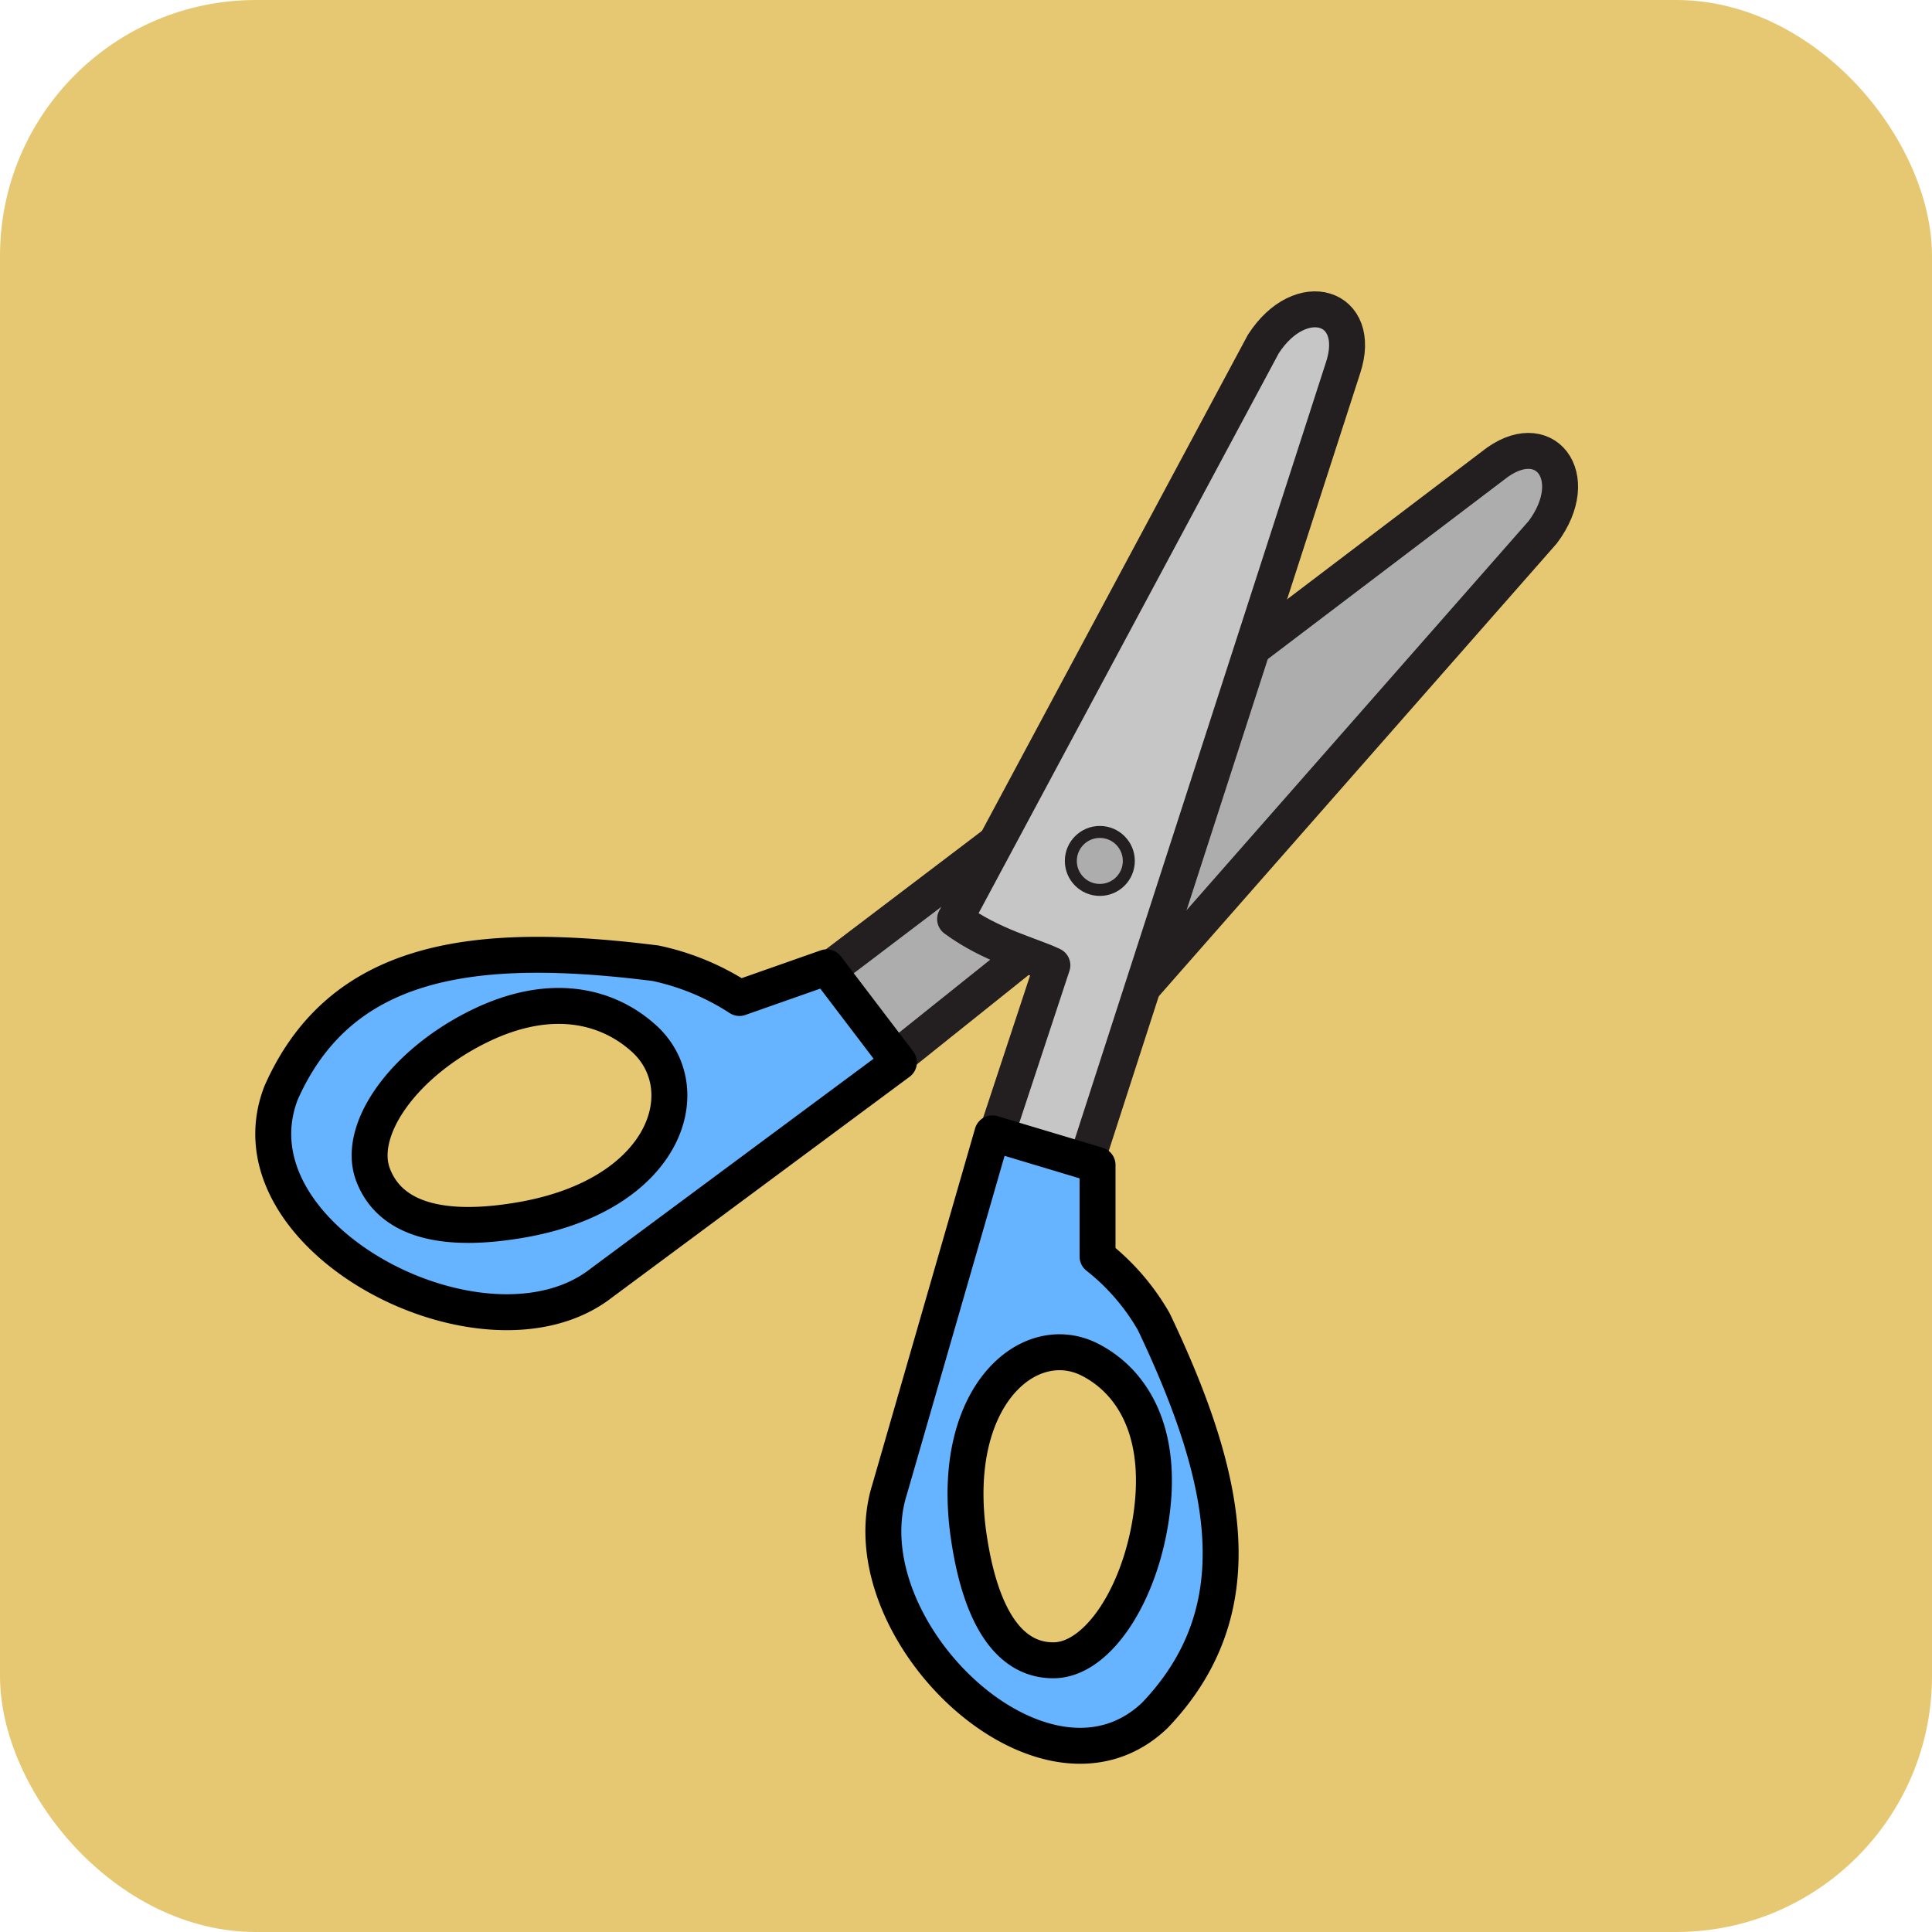 <?xml-stylesheet type="text/css" href="svg.css" ?>
<svg id="weapons" xmlns="http://www.w3.org/2000/svg" viewBox="0 0 161.26 161.26"><g id="scissors"><rect width="161.26" height="161.26" rx="21.36" fill="#e6c873"/><path d="M551.28,748.11l55.61-42.2c4.27-3.43,7.65.89,4.16,5.55l-35.94,40.89c-3.13-2-5.12-5-6.46-6.26l-12,9.6Z" transform="translate(-482.28 -667.04)" fill="#adadad" stroke="#231f20" stroke-linejoin="round" stroke-width="3"/><path d="M551.28,747.78,544,750.34a20.72,20.72,0,0,0-7-2.9c-15.12-1.91-26.26-.45-31.25,10.8-4.73,12.13,17.08,23.45,26.74,15.88l24.82-18.41ZM525.8,768.86c-6.56,1.14-10.93,0-12.37-3.73s2.48-9.27,8.74-12.38,11.07-1.65,14,1.1C540.61,758.12,537.77,766.78,525.8,768.86Z" transform="translate(-482.28 -667.04)" fill="#66b3ff" stroke="#000" stroke-linejoin="round" stroke-width="3"/><path d="M572.83,764.4l21.55-66.65c1.72-5.2-3.51-6.85-6.65-2l-25.73,48c3,2.22,6.46,3.05,8.12,3.86l-4.81,14.57Z" transform="translate(-482.28 -667.04)" fill="#c6c6c6" stroke="#231f20" stroke-linejoin="round" stroke-width="3"/><path d="M573.89,764.28l0,7.64a18.81,18.81,0,0,1,4.7,5.45c6.31,13.27,8.44,24.09.09,32.84-9.21,8.82-25.84-7.17-22.14-18.87l8.57-29.7Zm-10.71,31.28c1,6.48,3.36,10.1,7.07,10.06s7.38-5.69,8.2-12.62-1.94-10.83-5.24-12.49C568.08,777.94,561.34,783.74,563.18,795.56Z" transform="translate(-482.28 -667.04)" fill="#66b3ff" stroke="#000" stroke-linejoin="round" stroke-width="3"/><circle cx="91.8" cy="71.86" r="2.42" fill="#adadad" stroke="#231f20" stroke-miterlimit="10"/></g></svg>